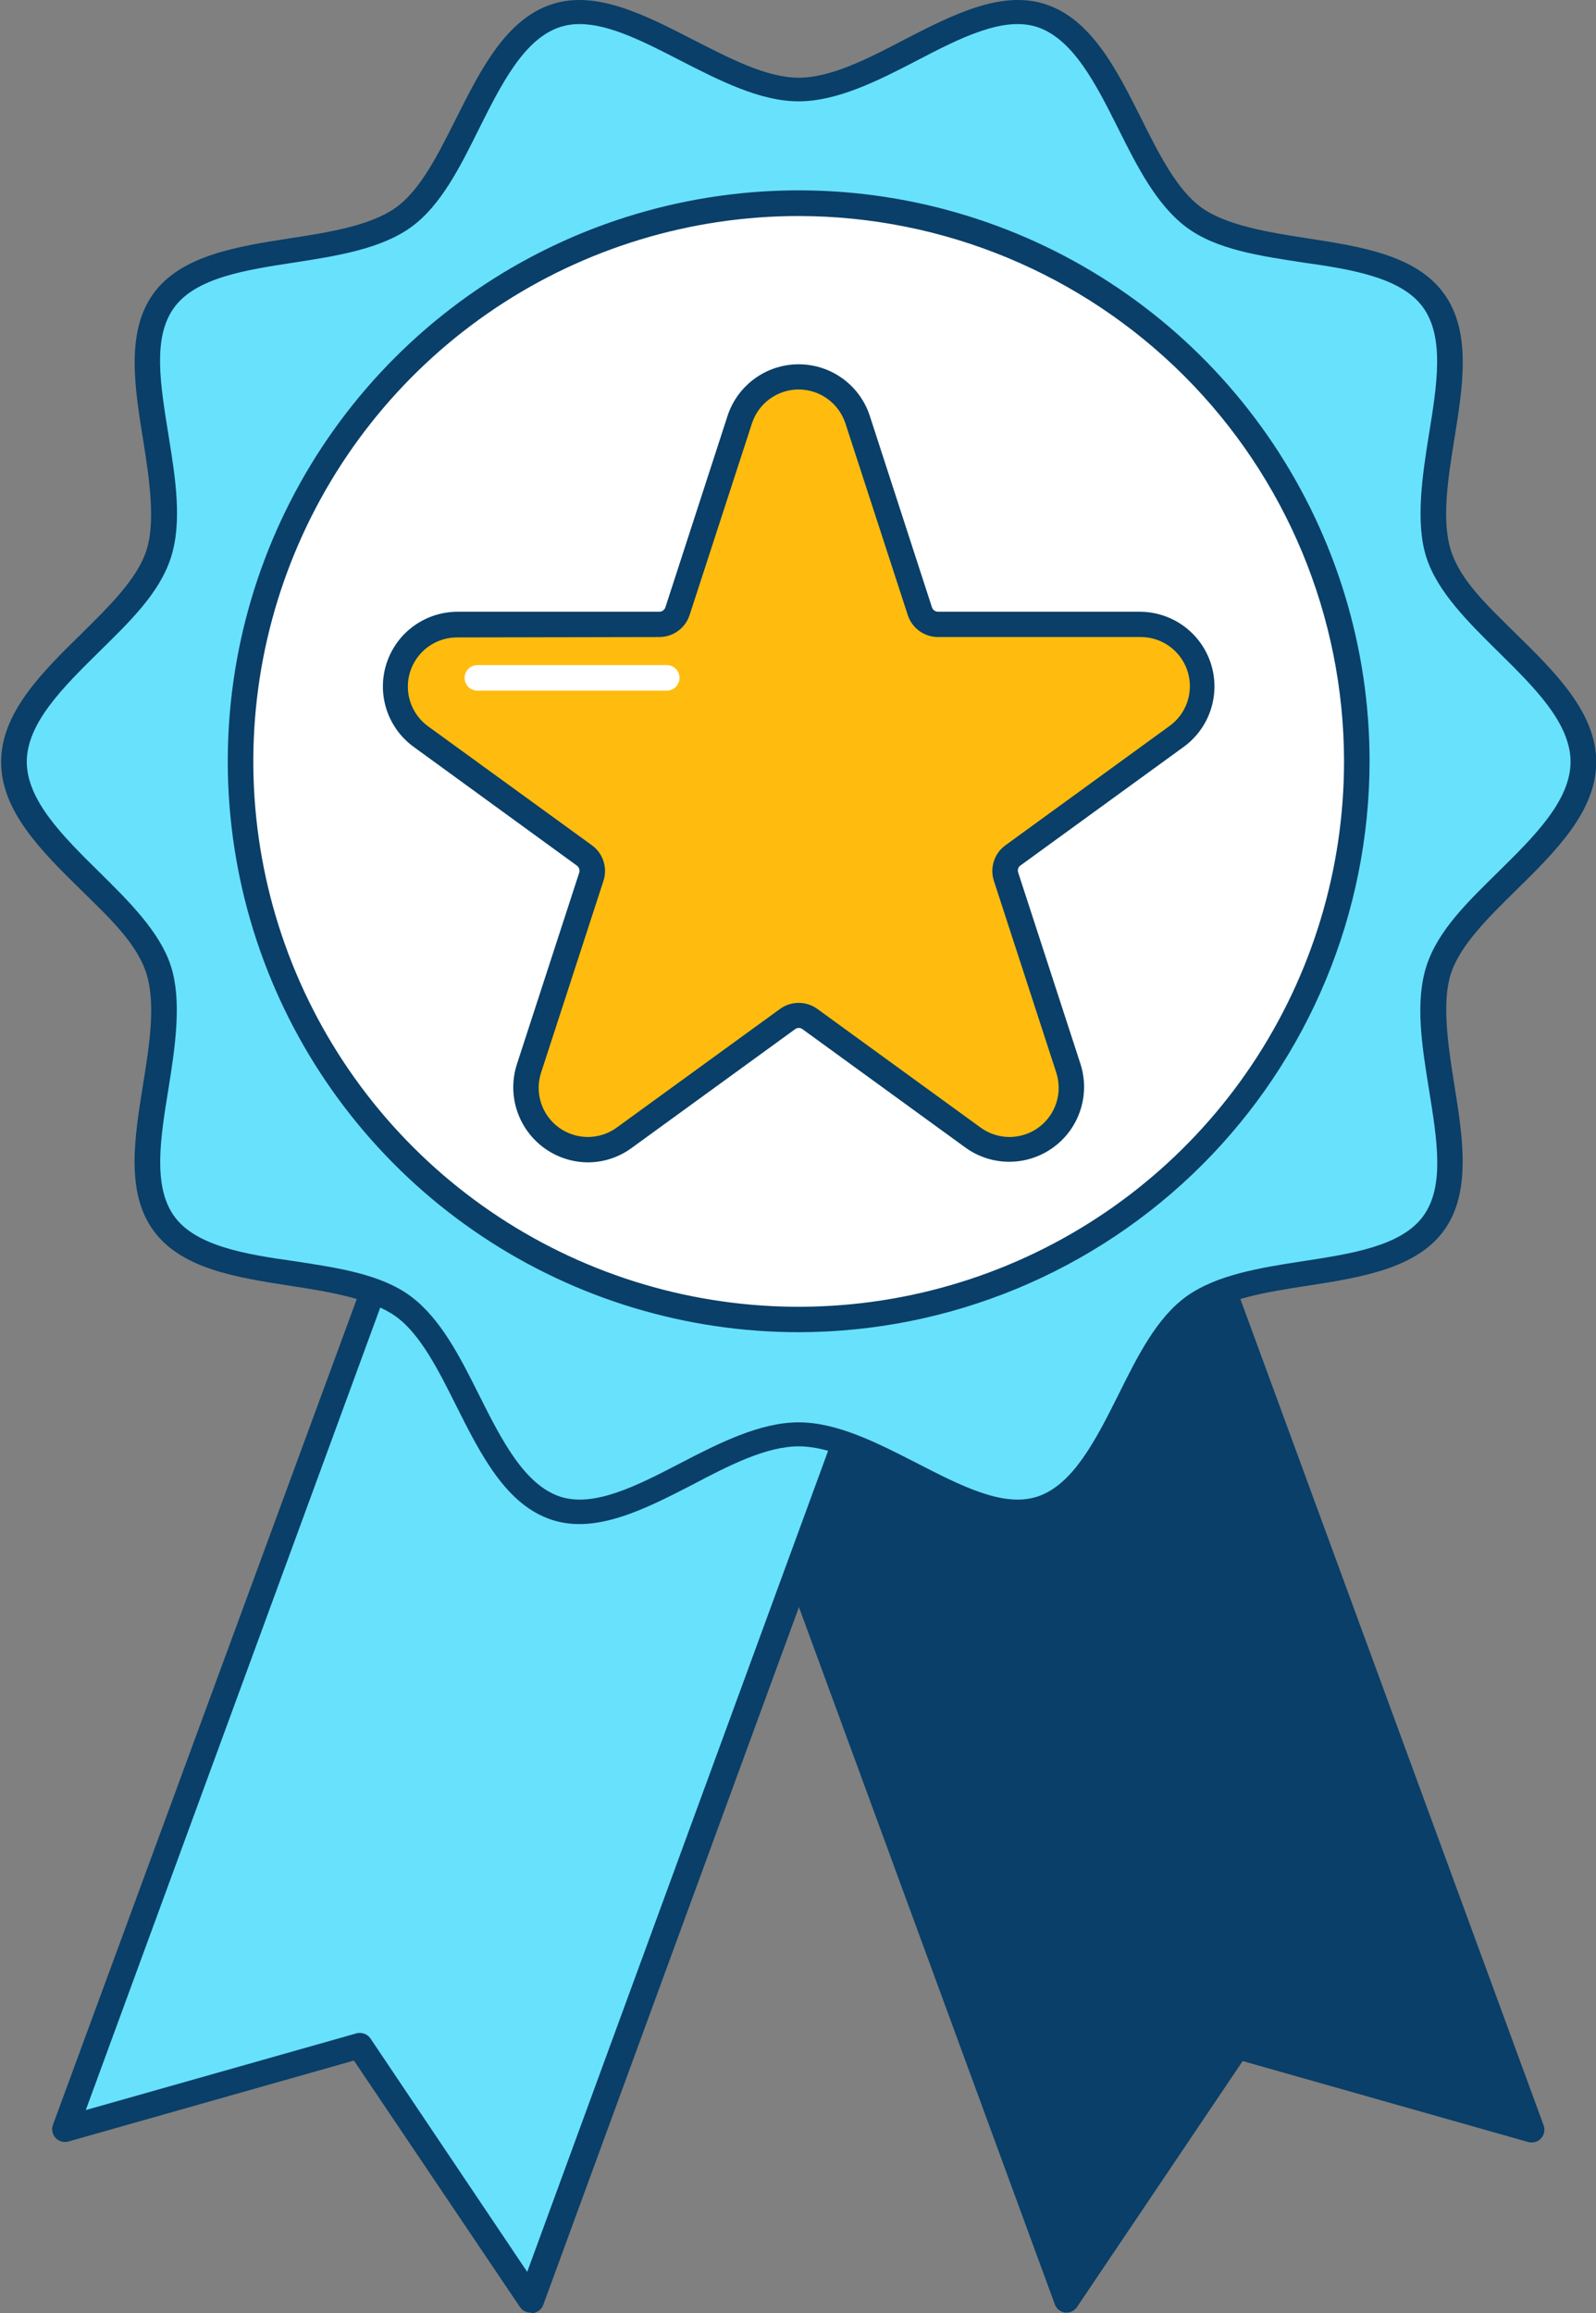 <svg width="69" height="100" viewBox="0 0 69 100" fill="none" xmlns="http://www.w3.org/2000/svg">
<rect x="0" y="0" width="69" height="100" fill="#808080" stroke="none"/>
<path d="M46.116 99.426L53.491 88.44L66.216 92.051L48.926 44.934L28.826 52.309L46.116 99.426Z" fill="#093F68"/>
<path d="M46.122 99.978H46.056C45.955 99.966 45.859 99.926 45.779 99.863C45.699 99.8 45.638 99.716 45.603 99.62L28.313 52.508C28.288 52.44 28.276 52.367 28.279 52.294C28.282 52.221 28.299 52.149 28.33 52.083C28.361 52.017 28.404 51.957 28.458 51.908C28.512 51.859 28.576 51.821 28.644 51.796L48.739 44.437C48.876 44.388 49.028 44.395 49.16 44.457C49.293 44.519 49.395 44.631 49.445 44.769L66.735 91.88C66.771 91.976 66.779 92.079 66.759 92.179C66.74 92.279 66.692 92.372 66.623 92.447C66.554 92.522 66.466 92.576 66.367 92.603C66.269 92.631 66.165 92.631 66.067 92.603L53.724 89.103L46.547 99.758C46.497 99.824 46.433 99.878 46.36 99.917C46.286 99.955 46.205 99.976 46.122 99.978ZM29.561 52.641L46.282 98.218L53.056 88.132C53.121 88.036 53.215 87.963 53.324 87.923C53.433 87.883 53.551 87.879 53.663 87.911L65.35 91.223L48.623 45.641L29.561 52.641Z" fill="#093F68"/>
<path d="M22.941 99.426L15.566 88.44L2.841 92.051L20.131 44.934L40.231 52.309L22.941 99.426Z" fill="#68E1FD"/>
<path d="M22.936 99.978C22.846 99.978 22.757 99.956 22.677 99.914C22.597 99.871 22.529 99.81 22.478 99.735L15.301 89.081L2.958 92.581C2.86 92.608 2.756 92.608 2.658 92.581C2.559 92.553 2.471 92.499 2.402 92.424C2.333 92.349 2.285 92.257 2.266 92.156C2.246 92.056 2.254 91.953 2.29 91.857L19.624 44.746C19.674 44.608 19.776 44.496 19.909 44.434C20.041 44.372 20.193 44.365 20.331 44.415L40.43 51.79C40.499 51.815 40.562 51.853 40.616 51.902C40.67 51.951 40.714 52.011 40.745 52.077C40.776 52.143 40.793 52.215 40.796 52.288C40.799 52.361 40.787 52.434 40.762 52.502L23.488 99.641C23.453 99.737 23.392 99.821 23.312 99.885C23.233 99.948 23.137 99.988 23.035 100L22.936 99.978ZM15.561 87.888C15.651 87.888 15.74 87.91 15.82 87.952C15.9 87.995 15.968 88.056 16.019 88.131L22.793 98.217L39.497 52.64L20.435 45.64L3.708 91.222L15.395 87.91C15.45 87.892 15.508 87.885 15.566 87.888H15.561Z" fill="#093F68"/>
<path d="M68.452 32.911C68.452 36.312 63.191 38.84 62.197 41.904C61.165 45.084 63.897 50.212 61.971 52.856C60.044 55.501 54.292 54.513 51.625 56.445C48.959 58.377 48.192 64.173 45.001 65.184C41.937 66.177 37.918 61.998 34.512 61.998C31.106 61.998 27.093 66.177 24.023 65.184C20.843 64.151 20.059 58.371 17.399 56.445C14.738 54.518 8.996 55.528 7.053 52.856C5.11 50.185 7.859 45.084 6.827 41.904C5.833 38.84 0.572 36.312 0.572 32.911C0.572 29.511 5.833 26.988 6.827 23.924C7.859 20.744 5.127 15.643 7.053 12.971C8.98 10.3 14.765 11.315 17.415 9.383C20.065 7.451 20.849 1.654 24.04 0.644C27.104 -0.349 31.122 3.83 34.529 3.83C37.935 3.83 41.948 -0.349 45.017 0.644C48.197 1.677 48.981 7.456 51.642 9.383C54.303 11.31 60.044 10.3 61.987 12.971C63.93 15.643 61.181 20.744 62.214 23.924C63.191 26.988 68.452 29.533 68.452 32.911Z" fill="#68E1FD"/>
<path d="M44.007 65.89C42.434 65.89 40.75 65.023 39.116 64.184C37.482 63.345 35.931 62.528 34.529 62.528C33.127 62.528 31.509 63.356 29.941 64.184C27.893 65.239 25.773 66.326 23.869 65.708C21.876 65.062 20.783 62.881 19.723 60.773C18.961 59.243 18.166 57.664 17.106 56.908C16.046 56.152 14.258 55.848 12.557 55.589C10.239 55.23 7.843 54.86 6.634 53.199C5.425 51.537 5.817 49.174 6.187 46.872C6.463 45.161 6.739 43.389 6.33 42.091C5.922 40.794 4.752 39.701 3.493 38.465C1.804 36.808 0.048 35.069 0.048 32.944C0.048 30.819 1.804 29.08 3.493 27.424C4.752 26.181 5.933 25.017 6.33 23.797C6.728 22.577 6.463 20.727 6.187 19.01C5.817 16.714 5.436 14.34 6.634 12.69C7.832 11.039 10.239 10.658 12.557 10.299C14.258 10.04 16.024 9.747 17.106 8.98C18.188 8.212 18.961 6.628 19.723 5.115C20.783 3.007 21.876 0.826 23.869 0.18C25.768 -0.438 27.888 0.649 29.941 1.704C31.509 2.504 33.127 3.36 34.529 3.36C35.931 3.36 37.548 2.526 39.116 1.704C41.164 0.649 43.284 -0.438 45.189 0.18C47.182 0.826 48.275 3.007 49.335 5.115C50.096 6.645 50.891 8.223 51.951 8.98C53.011 9.736 54.8 10.04 56.5 10.299C58.819 10.658 61.215 11.022 62.424 12.69C63.633 14.357 63.241 16.714 62.871 19.01C62.595 20.727 62.319 22.499 62.727 23.797C63.136 25.094 64.306 26.181 65.565 27.424C67.254 29.08 69.01 30.819 69.01 32.944C69.01 35.069 67.254 36.808 65.565 38.465C64.306 39.706 63.125 40.871 62.727 42.091C62.33 43.311 62.595 45.161 62.871 46.872C63.241 49.174 63.622 51.548 62.424 53.199C61.226 54.849 58.819 55.23 56.5 55.589C54.8 55.848 53.033 56.141 51.951 56.908C50.869 57.676 50.096 59.26 49.335 60.773C48.275 62.881 47.182 65.062 45.189 65.708C44.807 65.832 44.408 65.894 44.007 65.89ZM25.061 1.041C24.775 1.039 24.49 1.081 24.217 1.168C22.665 1.671 21.672 3.642 20.717 5.552C19.894 7.208 19.061 8.897 17.758 9.83C16.455 10.763 14.561 11.066 12.729 11.348C10.636 11.668 8.472 11.999 7.528 13.297C6.584 14.594 6.932 16.609 7.285 18.817C7.584 20.661 7.887 22.566 7.385 24.117C6.882 25.668 5.569 26.91 4.277 28.185C2.742 29.698 1.158 31.26 1.158 32.933C1.158 34.606 2.742 36.173 4.277 37.686C5.569 38.961 6.905 40.281 7.385 41.755C7.865 43.229 7.584 45.21 7.285 47.054C6.932 49.224 6.601 51.277 7.528 52.575C8.456 53.872 10.636 54.231 12.729 54.523C14.561 54.805 16.46 55.075 17.758 56.041C19.055 57.008 19.894 58.675 20.717 60.32C21.672 62.224 22.66 64.184 24.217 64.703C25.68 65.178 27.529 64.239 29.433 63.246C31.09 62.385 32.862 61.49 34.529 61.49C36.196 61.49 37.941 62.385 39.624 63.246C41.556 64.239 43.378 65.178 44.841 64.703C46.392 64.201 47.386 62.224 48.341 60.32C49.163 58.664 49.997 56.974 51.3 56.041C52.603 55.109 54.496 54.805 56.329 54.523C58.421 54.203 60.585 53.872 61.529 52.575C62.473 51.277 62.126 49.262 61.772 47.054C61.474 45.21 61.17 43.306 61.673 41.755C62.175 40.203 63.489 38.961 64.781 37.686C66.316 36.173 67.9 34.611 67.9 32.933C67.9 31.255 66.316 29.698 64.781 28.185C63.489 26.91 62.153 25.591 61.673 24.117C61.193 22.643 61.474 20.661 61.772 18.817C62.126 16.642 62.457 14.594 61.529 13.297C60.602 11.999 58.421 11.641 56.329 11.348C54.496 11.066 52.597 10.796 51.3 9.83C50.003 8.864 49.163 7.197 48.341 5.552C47.386 3.642 46.398 1.687 44.841 1.168C43.378 0.694 41.529 1.632 39.624 2.626C37.968 3.487 36.196 4.381 34.529 4.381C32.862 4.381 31.117 3.487 29.433 2.626C27.86 1.814 26.353 1.041 25.061 1.041Z" fill="#093F68"/>
<path d="M34.529 57.041C47.855 57.041 58.659 46.237 58.659 32.911C58.659 19.584 47.855 8.781 34.529 8.781C21.202 8.781 10.399 19.584 10.399 32.911C10.399 46.237 21.202 57.041 34.529 57.041Z" fill="white"/>
<path d="M34.529 57.593C29.648 57.593 24.875 56.145 20.817 53.433C16.758 50.721 13.594 46.867 11.726 42.356C9.858 37.846 9.369 32.884 10.322 28.096C11.274 23.308 13.625 18.91 17.076 15.458C20.528 12.007 24.926 9.656 29.714 8.704C34.502 7.751 39.464 8.24 43.974 10.108C48.484 11.976 52.339 15.14 55.051 19.199C57.763 23.258 59.211 28.029 59.211 32.911C59.204 39.455 56.601 45.729 51.974 50.356C47.347 54.983 41.073 57.586 34.529 57.593ZM34.529 9.339C29.866 9.339 25.307 10.722 21.429 13.313C17.552 15.904 14.53 19.587 12.746 23.895C10.961 28.204 10.495 32.945 11.405 37.519C12.315 42.092 14.561 46.293 17.859 49.591C21.157 52.888 25.359 55.133 29.933 56.042C34.507 56.951 39.248 56.483 43.556 54.698C47.864 52.913 51.546 49.89 54.136 46.012C56.726 42.134 58.108 37.575 58.107 32.911C58.1 26.661 55.613 20.668 51.193 16.249C46.773 11.83 40.78 9.345 34.529 9.339Z" fill="#093F68"/>
<path d="M37.079 18.144L39.767 26.425C39.825 26.587 39.931 26.727 40.071 26.826C40.212 26.925 40.38 26.978 40.551 26.977H49.268C49.834 26.976 50.386 27.155 50.845 27.487C51.303 27.82 51.644 28.289 51.819 28.828C51.994 29.366 51.993 29.947 51.818 30.485C51.642 31.023 51.3 31.492 50.841 31.824L43.792 36.947C43.652 37.05 43.547 37.194 43.494 37.36C43.44 37.525 43.44 37.703 43.494 37.869L46.188 46.15C46.361 46.688 46.36 47.267 46.184 47.804C46.009 48.341 45.668 48.809 45.211 49.142C44.754 49.474 44.204 49.653 43.639 49.654C43.073 49.655 42.522 49.478 42.064 49.147L35.014 44.024C34.873 43.922 34.703 43.867 34.529 43.867C34.354 43.867 34.184 43.922 34.043 44.024L26.993 49.147C26.535 49.478 25.984 49.655 25.419 49.654C24.853 49.653 24.303 49.474 23.846 49.142C23.389 48.809 23.048 48.341 22.873 47.804C22.697 47.267 22.696 46.688 22.869 46.15L25.563 37.869C25.617 37.703 25.617 37.525 25.563 37.36C25.51 37.194 25.405 37.05 25.265 36.947L18.216 31.824C17.757 31.492 17.415 31.023 17.239 30.485C17.064 29.947 17.063 29.366 17.238 28.828C17.413 28.289 17.754 27.82 18.212 27.487C18.671 27.155 19.223 26.976 19.789 26.977H28.506C28.677 26.978 28.845 26.925 28.986 26.826C29.126 26.727 29.232 26.587 29.29 26.425L31.978 18.144C32.154 17.607 32.495 17.138 32.953 16.805C33.411 16.473 33.963 16.294 34.529 16.294C35.094 16.294 35.646 16.473 36.104 16.805C36.562 17.138 36.903 17.607 37.079 18.144Z" fill="#FFBC0E"/>
<path d="M25.421 50.251C24.91 50.249 24.408 50.126 23.954 49.893C23.5 49.66 23.108 49.324 22.808 48.911C22.509 48.498 22.311 48.02 22.23 47.517C22.15 47.013 22.189 46.497 22.346 46.011L25.04 37.731C25.058 37.675 25.058 37.616 25.04 37.56C25.022 37.505 24.987 37.456 24.94 37.422L17.891 32.293C17.337 31.893 16.925 31.327 16.713 30.678C16.501 30.028 16.501 29.328 16.712 28.679C16.923 28.029 17.334 27.463 17.887 27.062C18.441 26.661 19.107 26.446 19.79 26.447H28.501C28.559 26.447 28.616 26.429 28.663 26.395C28.711 26.362 28.747 26.314 28.766 26.259L31.454 17.979C31.666 17.33 32.078 16.765 32.63 16.365C33.182 15.964 33.847 15.749 34.529 15.749C35.211 15.749 35.876 15.964 36.428 16.365C36.981 16.765 37.392 17.33 37.604 17.979L40.292 26.259C40.312 26.314 40.348 26.362 40.395 26.395C40.443 26.429 40.499 26.447 40.557 26.447H49.269C49.952 26.446 50.618 26.661 51.171 27.062C51.724 27.463 52.136 28.029 52.347 28.679C52.558 29.328 52.557 30.028 52.345 30.678C52.134 31.327 51.721 31.893 51.168 32.293L44.118 37.416C44.071 37.449 44.035 37.496 44.018 37.551C44 37.606 44 37.665 44.019 37.72L46.713 46C46.921 46.649 46.919 47.346 46.708 47.993C46.497 48.641 46.087 49.205 45.536 49.605C44.986 50.006 44.323 50.223 43.642 50.225C42.961 50.227 42.297 50.014 41.744 49.616L34.695 44.493C34.649 44.458 34.593 44.44 34.535 44.44C34.477 44.44 34.421 44.458 34.375 44.493L27.325 49.616C26.774 50.026 26.107 50.248 25.421 50.251ZM19.79 27.557C19.335 27.55 18.891 27.689 18.521 27.953C18.152 28.218 17.877 28.594 17.736 29.026C17.596 29.458 17.598 29.924 17.742 30.355C17.886 30.786 18.165 31.16 18.537 31.421L25.592 36.544C25.827 36.715 26.001 36.956 26.091 37.233C26.18 37.51 26.179 37.808 26.088 38.084L23.395 46.365C23.254 46.792 23.253 47.253 23.391 47.682C23.529 48.11 23.8 48.483 24.164 48.748C24.528 49.012 24.967 49.154 25.417 49.154C25.867 49.153 26.305 49.01 26.668 48.744L33.718 43.621C33.953 43.449 34.237 43.356 34.529 43.356C34.821 43.356 35.105 43.449 35.341 43.621L42.39 48.744C42.754 49.01 43.192 49.153 43.642 49.154C44.092 49.154 44.53 49.012 44.894 48.748C45.258 48.483 45.529 48.11 45.667 47.682C45.806 47.253 45.804 46.792 45.664 46.365L42.97 38.084C42.879 37.808 42.878 37.51 42.968 37.233C43.057 36.956 43.232 36.715 43.467 36.544L50.538 31.404C50.91 31.143 51.189 30.77 51.333 30.339C51.477 29.908 51.479 29.442 51.339 29.01C51.198 28.577 50.923 28.201 50.554 27.937C50.184 27.672 49.74 27.533 49.285 27.54H40.557C40.266 27.541 39.981 27.449 39.744 27.277C39.508 27.106 39.333 26.863 39.244 26.585L36.55 18.304C36.411 17.878 36.14 17.507 35.777 17.244C35.414 16.98 34.978 16.838 34.529 16.838C34.081 16.838 33.644 16.98 33.281 17.244C32.918 17.507 32.648 17.878 32.509 18.304L29.815 26.585C29.726 26.863 29.55 27.106 29.314 27.277C29.078 27.449 28.793 27.541 28.501 27.54L19.79 27.557Z" fill="#093F68"/>
<path d="M28.826 29.858H20.639C20.493 29.858 20.353 29.8 20.249 29.696C20.146 29.593 20.087 29.452 20.087 29.306C20.087 29.159 20.146 29.019 20.249 28.915C20.353 28.812 20.493 28.754 20.639 28.754H28.826C28.973 28.754 29.113 28.812 29.217 28.915C29.32 29.019 29.378 29.159 29.378 29.306C29.378 29.452 29.32 29.593 29.217 29.696C29.113 29.8 28.973 29.858 28.826 29.858Z" fill="white"/>
</svg>
